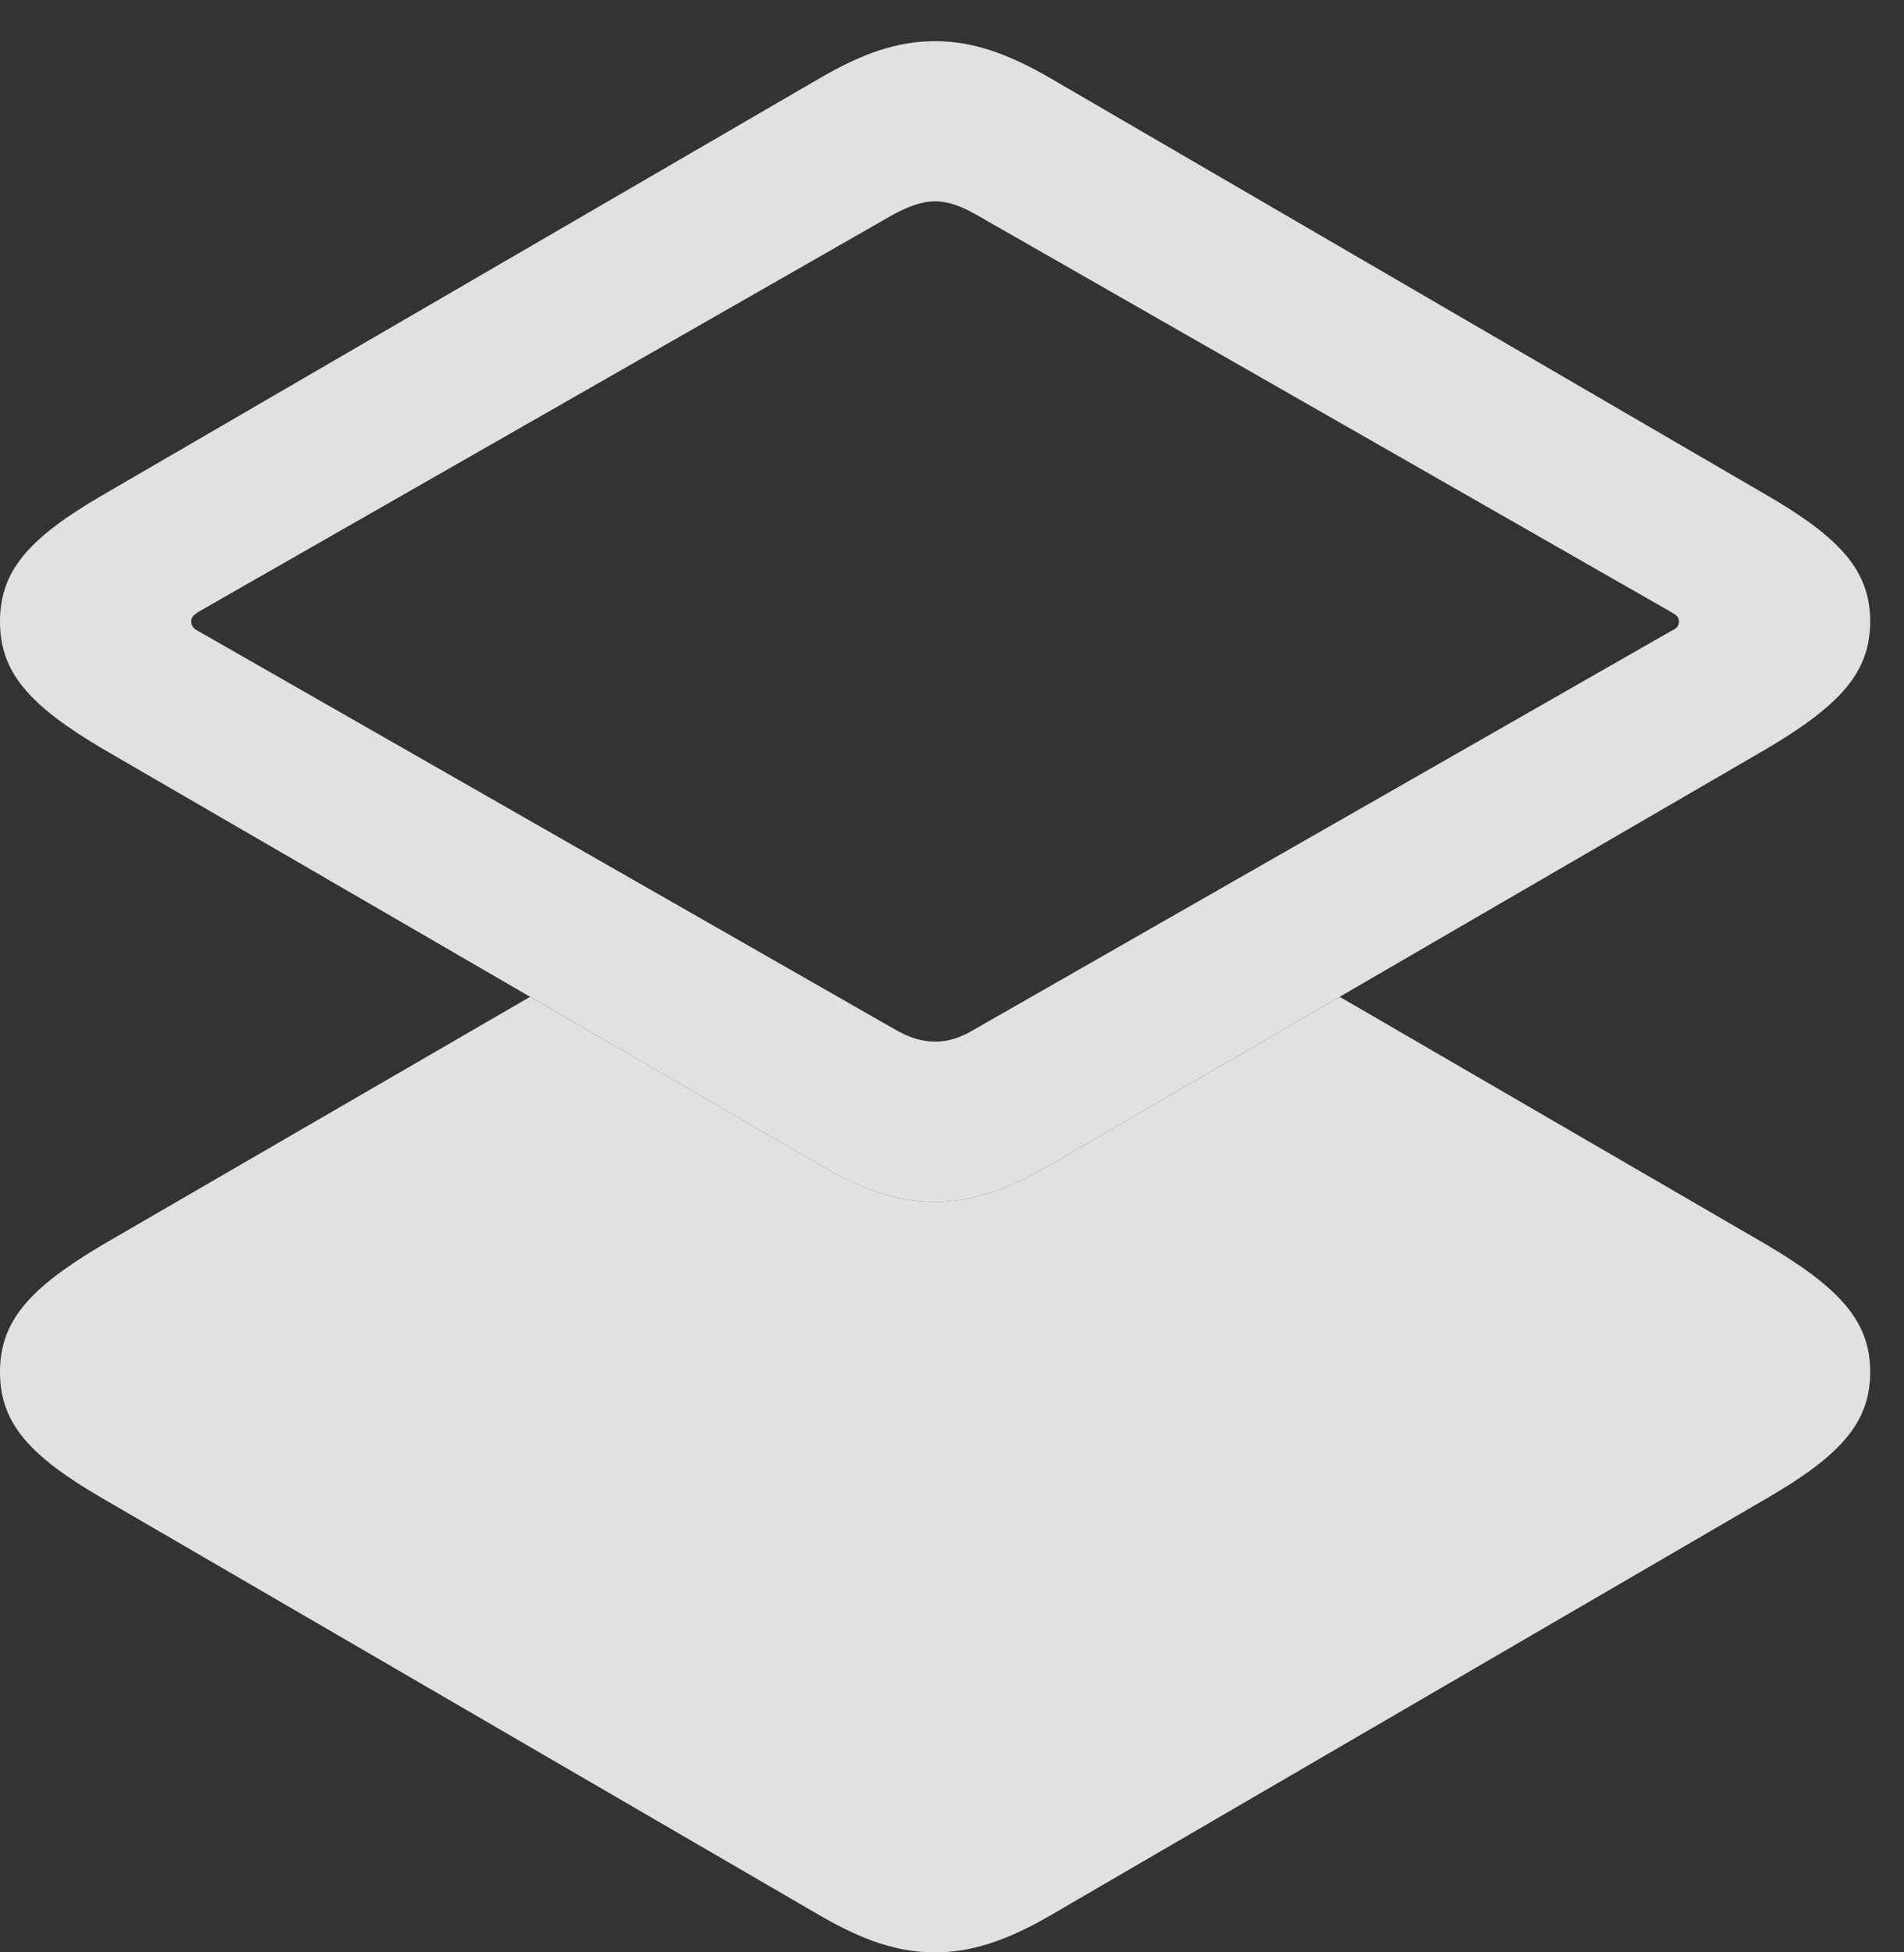 <?xml version="1.0" encoding="UTF-8"?>
<!--Generator: Apple Native CoreSVG 326-->
<!DOCTYPE svg
PUBLIC "-//W3C//DTD SVG 1.1//EN"
       "http://www.w3.org/Graphics/SVG/1.1/DTD/svg11.dtd">
<svg version="1.1" xmlns="http://www.w3.org/2000/svg" xmlns:xlink="http://www.w3.org/1999/xlink" viewBox="0 0 20.322 20.83">
 <rect x="0" y="0" width="20.322" height="20.83" fill="#333333" stroke="none"/>
 <g>
  <rect height="20.83" opacity="0" width="20.322" x="0" y="0"/>
  <path d="M18.857 13.281C19.648 13.75 19.961 14.102 19.961 14.639C19.961 15.176 19.648 15.527 18.857 15.986L11.221 20.43C10.752 20.703 10.371 20.83 9.98 20.83C9.58 20.83 9.209 20.703 8.74 20.43L1.094 15.986C0.303 15.527 0 15.176 0 14.639C0 14.102 0.303 13.75 1.094 13.281L5.658 10.635L8.74 12.422C9.209 12.695 9.58 12.822 9.98 12.822C10.371 12.822 10.752 12.695 11.221 12.422L14.299 10.635Z" fill="white" fill-opacity="0.85"/>
  <path d="M9.98 12.822C10.371 12.822 10.752 12.695 11.221 12.422L18.857 7.988C19.648 7.52 19.961 7.168 19.961 6.631C19.961 6.094 19.648 5.742 18.857 5.283L11.221 0.84C10.752 0.566 10.371 0.439 9.98 0.439C9.58 0.439 9.209 0.566 8.74 0.84L1.094 5.283C0.303 5.742 0 6.094 0 6.631C0 7.168 0.303 7.52 1.094 7.988L8.74 12.422C9.209 12.695 9.58 12.822 9.98 12.822ZM9.98 11.113C9.844 11.113 9.707 11.074 9.541 10.977L2.109 6.729C2.07 6.709 2.041 6.68 2.041 6.631C2.041 6.582 2.07 6.562 2.109 6.533L9.541 2.285C9.707 2.197 9.844 2.148 9.98 2.148C10.117 2.148 10.254 2.197 10.41 2.285L17.842 6.533C17.891 6.562 17.92 6.582 17.92 6.631C17.92 6.68 17.891 6.709 17.842 6.729L10.41 10.977C10.254 11.074 10.117 11.113 9.98 11.113Z" fill="white" fill-opacity="0.85"/>
 </g>
</svg>
